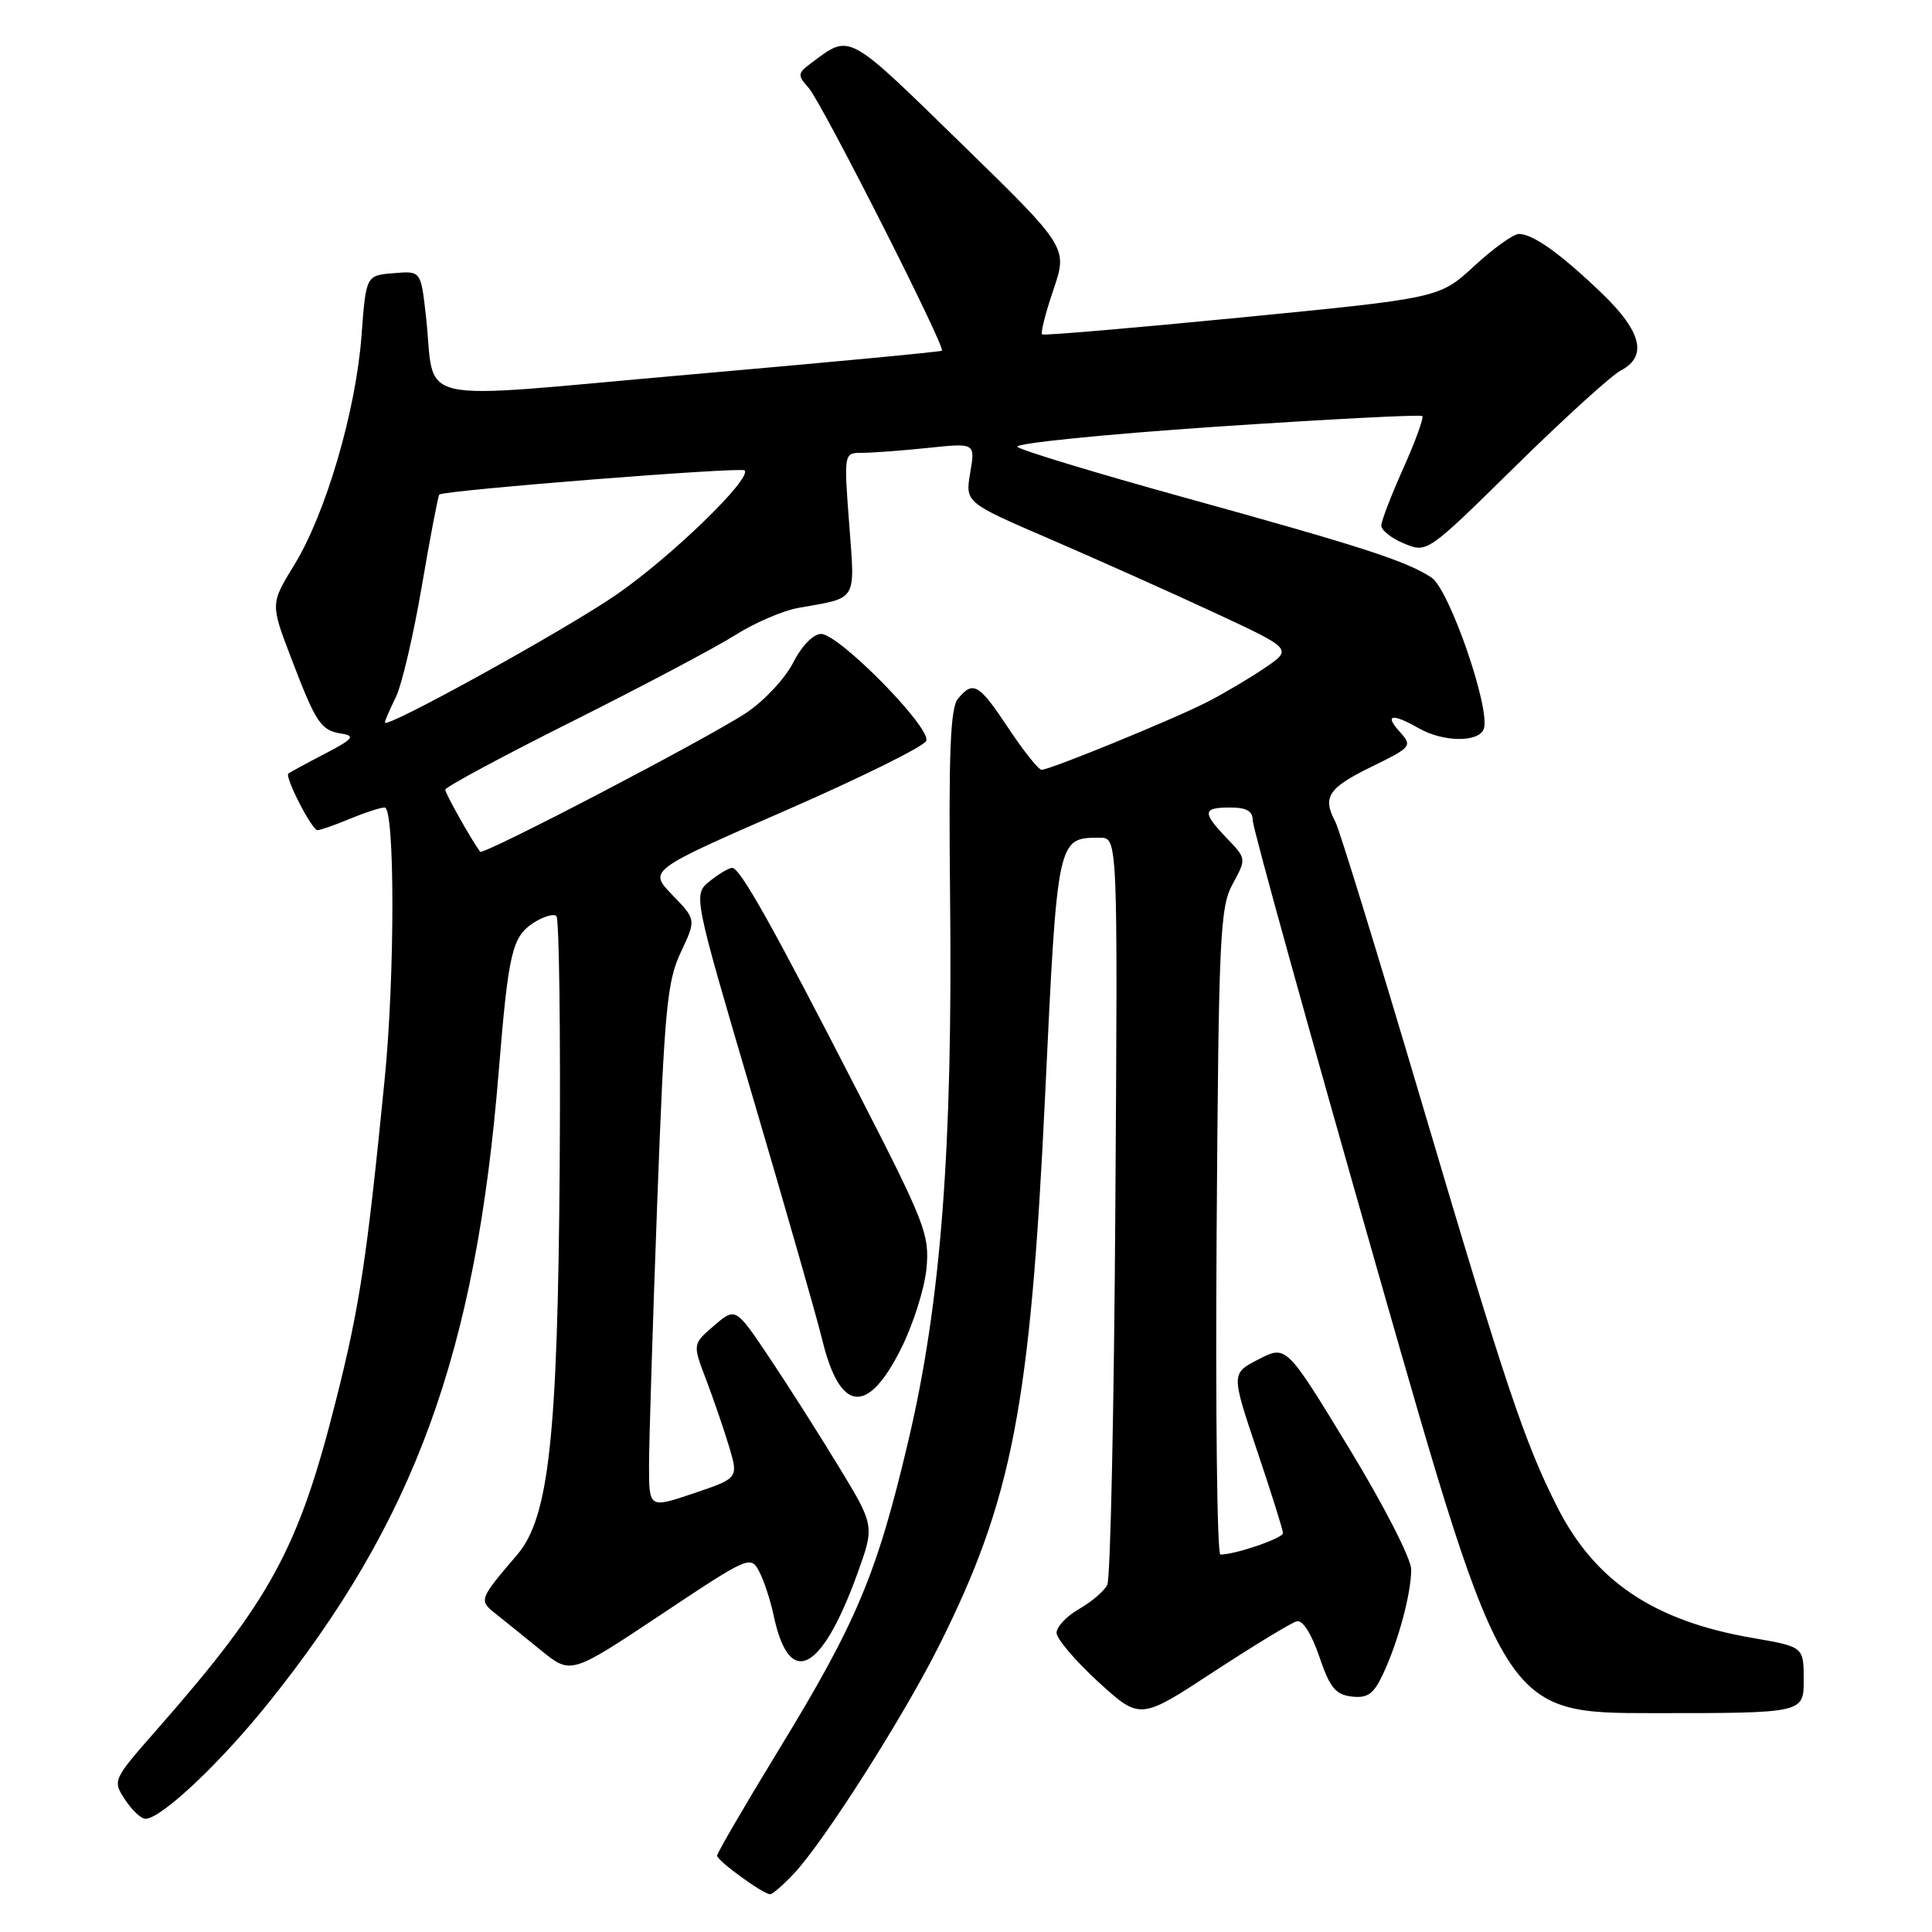 <?xml version="1.0" encoding="UTF-8" standalone="no"?>
<!DOCTYPE svg PUBLIC "-//W3C//DTD SVG 1.1//EN" "http://www.w3.org/Graphics/SVG/1.1/DTD/svg11.dtd" >
<svg xmlns="http://www.w3.org/2000/svg" xmlns:xlink="http://www.w3.org/1999/xlink" version="1.1" viewBox="0 0 256 256">
 <g >
 <path fill="currentColor"
d=" M 105.21 248.25 C 109.20 244.00 119.74 227.44 124.46 218.00 C 134.15 198.63 136.53 186.27 138.49 145.00 C 140.11 110.93 140.09 111.00 145.74 111.00 C 148.11 111.00 148.11 111.00 147.79 159.75 C 147.62 186.56 147.14 209.18 146.72 210.00 C 146.31 210.82 144.63 212.27 142.98 213.20 C 141.34 214.14 140.00 215.56 140.00 216.35 C 140.00 217.15 142.49 220.07 145.53 222.86 C 151.07 227.91 151.07 227.91 160.80 221.53 C 166.15 218.03 171.12 215.01 171.83 214.83 C 172.61 214.63 173.78 216.48 174.81 219.50 C 176.20 223.61 176.96 224.55 179.11 224.80 C 181.22 225.05 182.02 224.47 183.27 221.80 C 185.28 217.50 186.99 211.15 186.99 207.97 C 187.00 206.55 183.35 199.44 178.72 191.83 C 170.44 178.23 170.44 178.23 166.78 180.11 C 163.13 181.98 163.13 181.98 166.56 192.19 C 168.45 197.80 170.00 202.73 170.00 203.15 C 170.00 203.82 163.72 205.98 161.71 205.99 C 161.27 206.00 161.05 186.76 161.21 163.25 C 161.48 124.02 161.65 120.22 163.33 117.14 C 165.16 113.78 165.16 113.78 162.58 111.09 C 159.27 107.63 159.33 107.00 163.00 107.00 C 165.19 107.00 166.00 107.47 166.00 108.74 C 166.00 109.70 173.49 136.70 182.64 168.74 C 199.28 227.00 199.28 227.00 219.14 227.00 C 239.00 227.00 239.00 227.00 239.00 222.60 C 239.00 218.21 239.00 218.21 232.25 217.04 C 219.18 214.80 211.33 209.54 206.33 199.66 C 202.04 191.19 199.46 183.51 188.46 146.34 C 182.66 126.74 177.48 109.90 176.95 108.91 C 175.20 105.63 175.97 104.43 181.61 101.66 C 187.08 98.98 187.18 98.86 185.46 96.95 C 183.39 94.67 184.46 94.48 188.00 96.50 C 191.22 98.34 195.91 98.40 196.60 96.61 C 197.57 94.07 192.05 78.08 189.67 76.52 C 186.33 74.33 180.46 72.43 157.07 65.96 C 145.28 62.70 135.26 59.66 134.81 59.21 C 134.36 58.76 146.15 57.56 161.02 56.55 C 175.89 55.55 188.24 54.91 188.46 55.13 C 188.68 55.35 187.56 58.45 185.96 62.02 C 184.36 65.58 183.04 69.01 183.03 69.63 C 183.01 70.25 184.37 71.33 186.05 72.02 C 189.11 73.29 189.11 73.28 200.80 61.78 C 207.24 55.45 213.51 49.75 214.75 49.10 C 218.34 47.23 217.54 43.94 212.25 38.86 C 206.81 33.63 203.13 31.00 201.26 31.00 C 200.54 31.00 197.88 32.91 195.35 35.24 C 190.75 39.49 190.75 39.49 164.63 42.05 C 150.26 43.46 138.31 44.48 138.09 44.31 C 137.86 44.14 138.53 41.48 139.58 38.40 C 141.49 32.78 141.49 32.78 127.22 18.87 C 112.14 4.16 112.71 4.46 107.51 8.34 C 105.67 9.71 105.64 9.95 107.16 11.66 C 108.90 13.62 125.33 46.04 124.81 46.47 C 124.64 46.62 109.55 48.04 91.28 49.64 C 53.48 52.95 57.82 53.94 56.42 41.70 C 55.76 35.89 55.76 35.89 52.13 36.20 C 48.50 36.50 48.50 36.50 47.90 44.50 C 47.16 54.45 43.15 68.11 38.98 74.87 C 35.83 80.01 35.83 80.01 38.60 87.25 C 41.91 95.91 42.50 96.78 45.32 97.22 C 47.13 97.51 46.74 97.96 43.00 99.90 C 40.52 101.19 38.37 102.36 38.21 102.50 C 37.70 102.94 41.33 110.00 42.06 110.00 C 42.44 110.00 44.37 109.33 46.35 108.50 C 48.32 107.68 50.40 107.00 50.97 107.00 C 52.33 107.00 52.34 129.23 50.97 143.00 C 48.61 166.82 47.66 173.10 44.53 185.50 C 39.56 205.23 35.88 212.00 20.77 229.20 C 14.94 235.84 14.90 235.92 16.56 238.45 C 17.48 239.85 18.69 241.00 19.26 241.00 C 21.34 241.00 29.07 233.73 35.51 225.72 C 54.93 201.56 63.05 179.33 66.08 142.02 C 67.36 126.27 67.85 124.15 70.65 122.31 C 71.98 121.44 73.36 121.03 73.73 121.39 C 74.09 121.76 74.29 136.78 74.16 154.78 C 73.90 190.44 72.73 201.09 68.54 206.00 C 63.46 211.94 63.42 212.05 65.69 213.84 C 66.84 214.75 69.55 216.94 71.71 218.70 C 75.65 221.89 75.65 221.89 87.56 213.96 C 99.26 206.17 99.48 206.07 100.61 208.27 C 101.25 209.49 102.09 212.07 102.50 214.00 C 104.55 223.81 108.81 221.72 113.59 208.56 C 115.90 202.17 115.90 202.17 111.14 194.34 C 108.52 190.03 104.37 183.51 101.92 179.85 C 97.46 173.21 97.46 173.21 94.61 175.66 C 91.77 178.10 91.77 178.10 93.54 182.74 C 94.51 185.29 95.88 189.28 96.59 191.62 C 97.86 195.86 97.86 195.86 91.93 197.87 C 86.00 199.87 86.00 199.87 86.00 194.18 C 86.00 191.06 86.49 175.45 87.08 159.50 C 88.04 133.75 88.39 130.02 90.21 126.18 C 92.25 121.85 92.25 121.85 89.09 118.59 C 85.93 115.33 85.93 115.33 104.06 107.41 C 114.03 103.06 122.43 98.90 122.73 98.17 C 123.43 96.46 111.17 84.00 108.80 84.00 C 107.77 84.00 106.23 85.58 105.09 87.82 C 104.02 89.92 101.22 92.91 98.86 94.47 C 93.74 97.86 64.00 113.38 63.62 112.86 C 62.50 111.36 59.00 105.14 59.00 104.64 C 59.00 104.29 66.59 100.21 75.88 95.56 C 85.16 90.91 94.85 85.78 97.41 84.16 C 99.96 82.54 103.73 80.92 105.78 80.55 C 113.73 79.14 113.30 79.85 112.52 69.40 C 111.81 60.00 111.81 60.00 114.26 60.00 C 115.61 60.00 119.52 59.71 122.97 59.35 C 129.23 58.69 129.23 58.69 128.56 62.64 C 127.89 66.59 127.89 66.59 139.20 71.46 C 145.41 74.15 155.18 78.51 160.89 81.17 C 171.28 86.00 171.28 86.00 167.58 88.51 C 165.55 89.89 162.10 91.93 159.92 93.04 C 155.42 95.34 139.13 102.00 138.02 102.00 C 137.61 102.00 135.64 99.53 133.63 96.50 C 129.70 90.58 128.95 90.15 126.94 92.58 C 125.92 93.80 125.69 99.66 125.89 118.84 C 126.25 152.12 124.69 172.53 120.38 190.83 C 116.21 208.54 113.55 214.90 103.17 231.89 C 98.68 239.25 95.01 245.55 95.02 245.89 C 95.04 246.57 101.14 251.00 102.05 251.00 C 102.37 251.00 103.79 249.76 105.21 248.25 Z  M 119.40 178.69 C 121.00 175.50 122.51 170.73 122.76 168.10 C 123.19 163.63 122.60 162.09 113.78 144.91 C 102.40 122.73 98.07 115.00 97.02 115.00 C 96.58 115.00 95.24 115.80 94.03 116.77 C 91.84 118.55 91.84 118.55 99.79 145.52 C 104.16 160.36 108.28 174.74 108.94 177.49 C 111.29 187.18 114.95 187.60 119.40 178.69 Z  M 51.00 95.74 C 51.00 95.50 51.65 94.00 52.44 92.40 C 53.23 90.81 54.79 84.15 55.90 77.62 C 57.02 71.08 58.06 65.64 58.21 65.53 C 59.01 64.95 98.18 61.85 98.66 62.33 C 99.69 63.36 88.93 73.80 81.67 78.80 C 74.89 83.48 51.00 96.67 51.00 95.74 Z "/>
</g>
</svg>